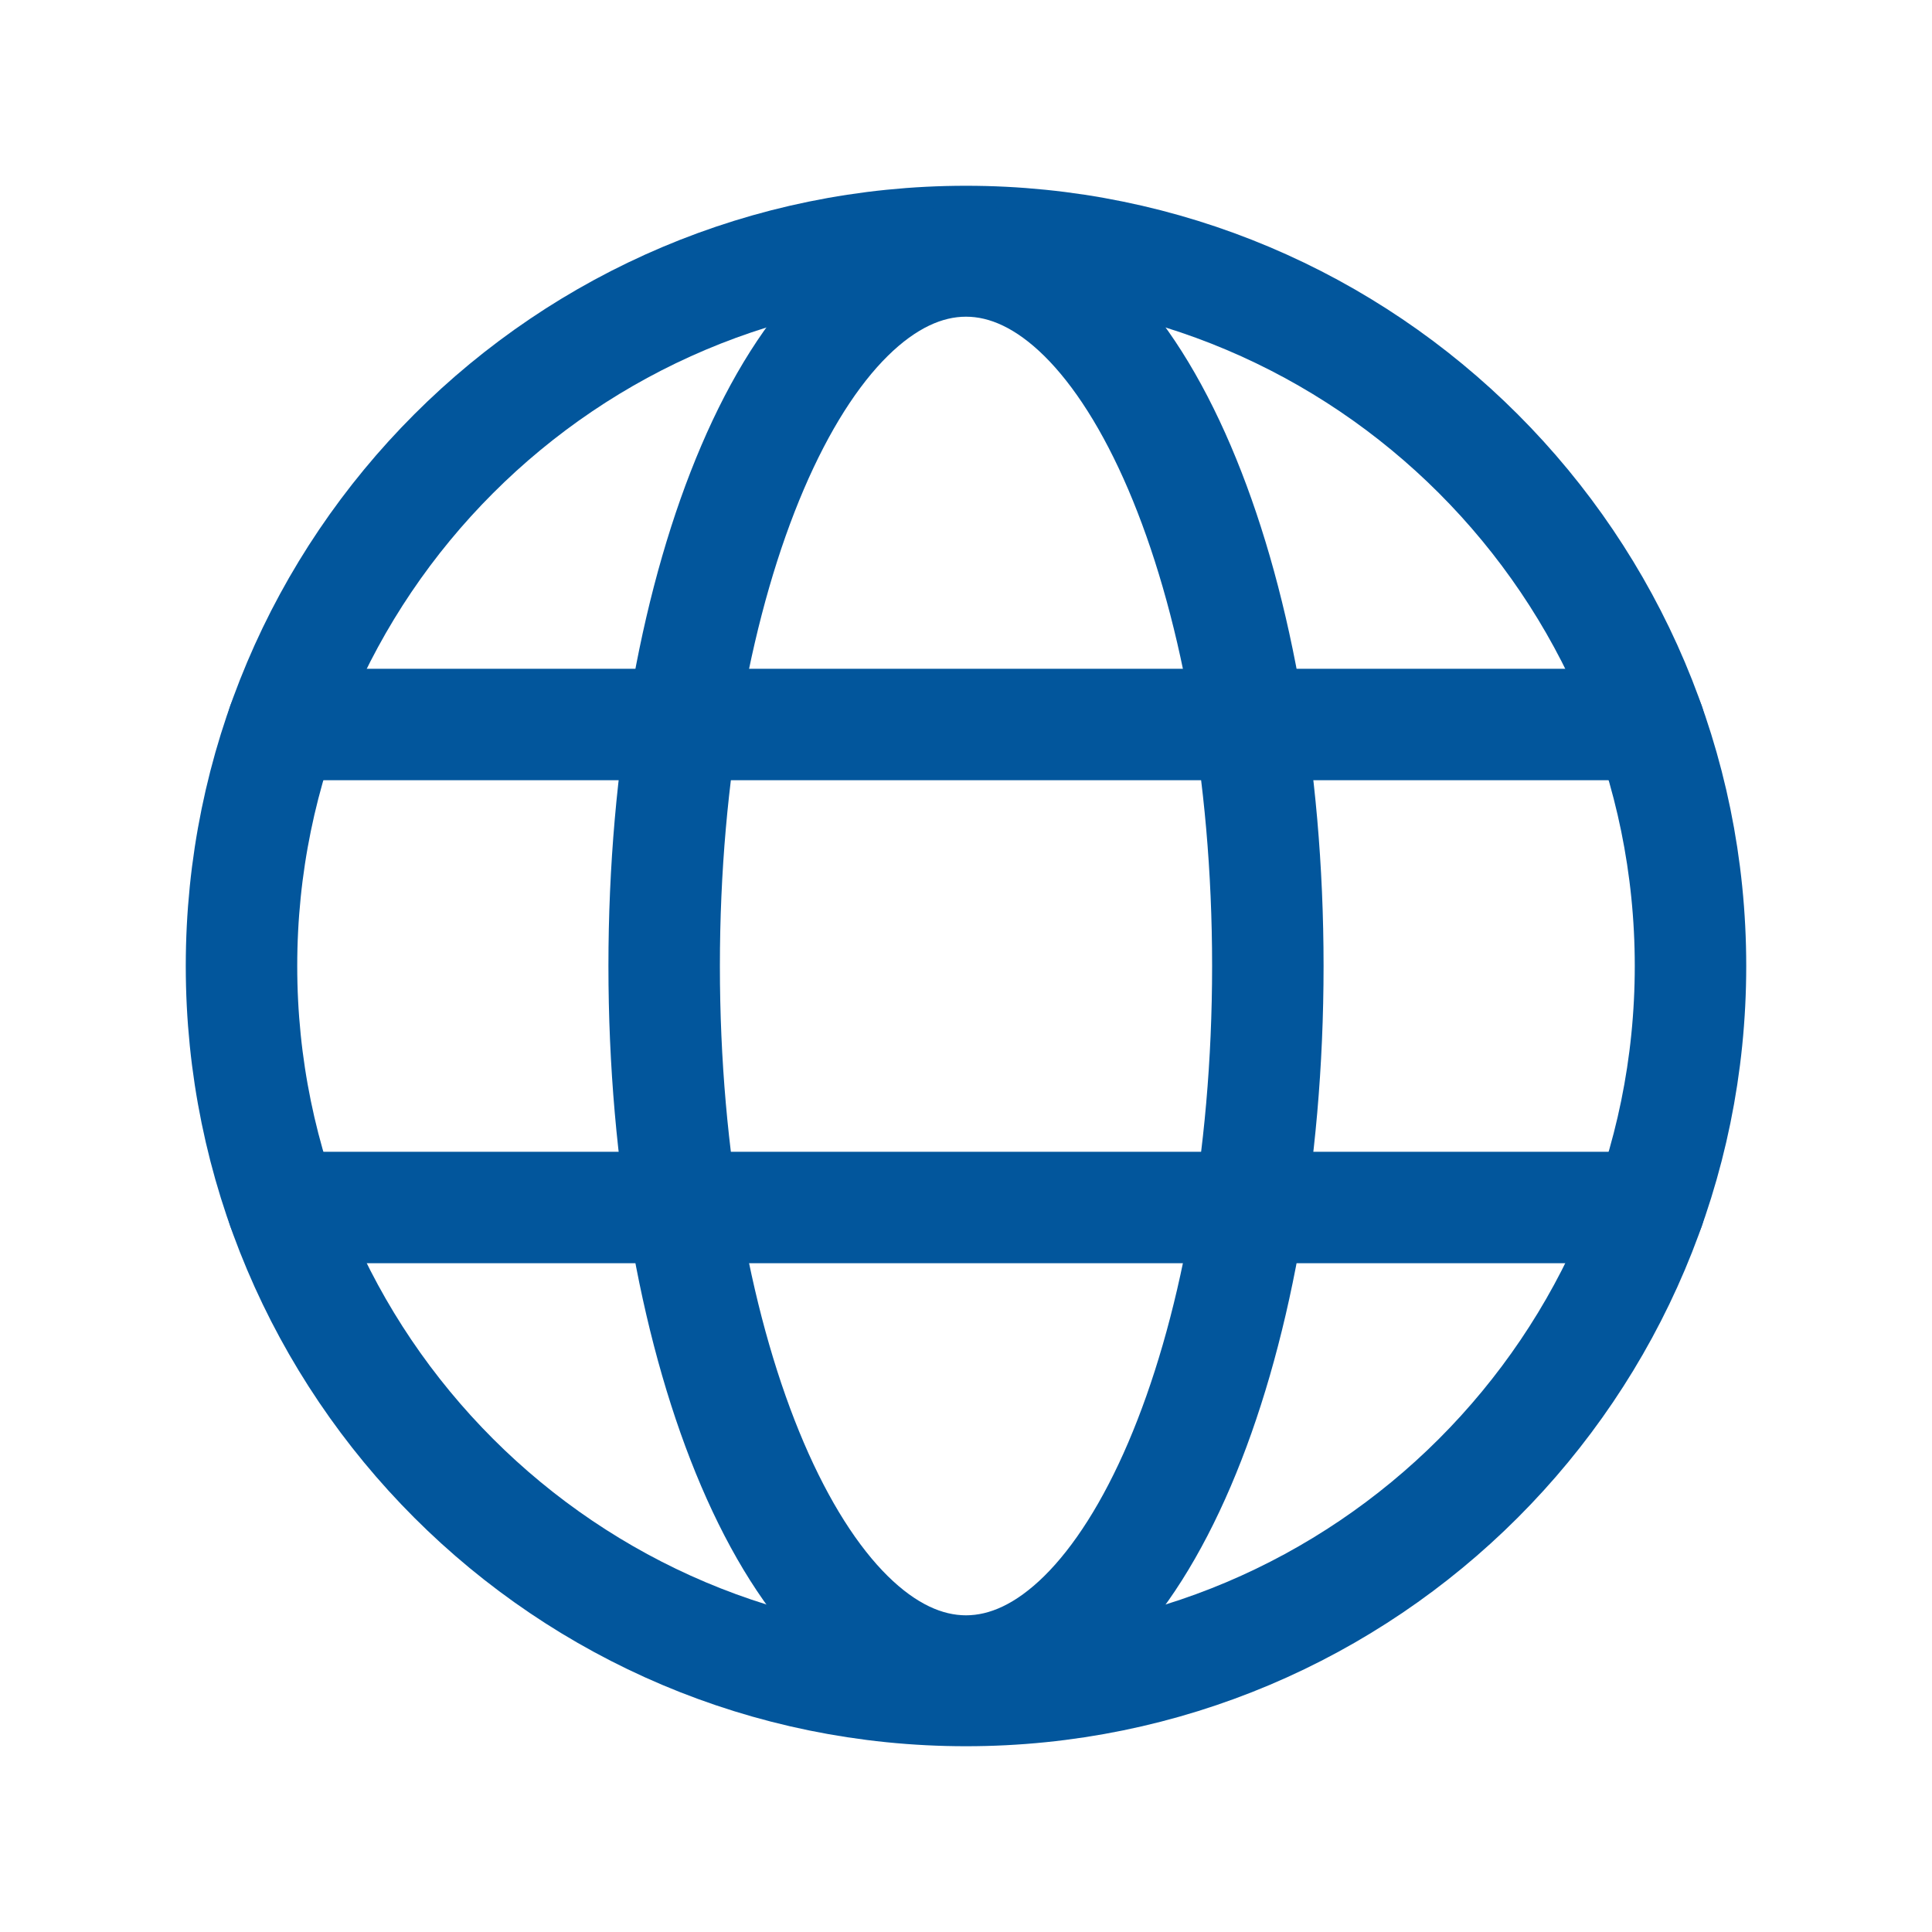 <svg width="26" height="26" viewBox="0 0 26 26" fill="none" xmlns="http://www.w3.org/2000/svg">
<path d="M13 22.75C18.385 22.75 22.75 18.385 22.75 13C22.75 7.615 18.385 3.25 13 3.25C7.615 3.25 3.25 7.615 3.25 13C3.25 18.385 7.615 22.75 13 22.75Z" stroke="#02569C" stroke-width="1.5" stroke-linecap="round" stroke-linejoin="round"/>
<path d="M3.805 9.75H22.195" stroke="#02569C" stroke-width="1.5" stroke-linecap="round" stroke-linejoin="round"/>
<path d="M3.806 16.25H22.195" stroke="#02569C" stroke-width="1.5" stroke-linecap="round" stroke-linejoin="round"/>
<path d="M13 22.488C15.244 22.488 17.062 18.24 17.062 13C17.062 7.76 15.244 3.512 13 3.512C10.756 3.512 8.938 7.76 8.938 13C8.938 18.24 10.756 22.488 13 22.488Z" stroke="#02569C" stroke-width="1.5" stroke-linecap="round" stroke-linejoin="round"/>
</svg>
